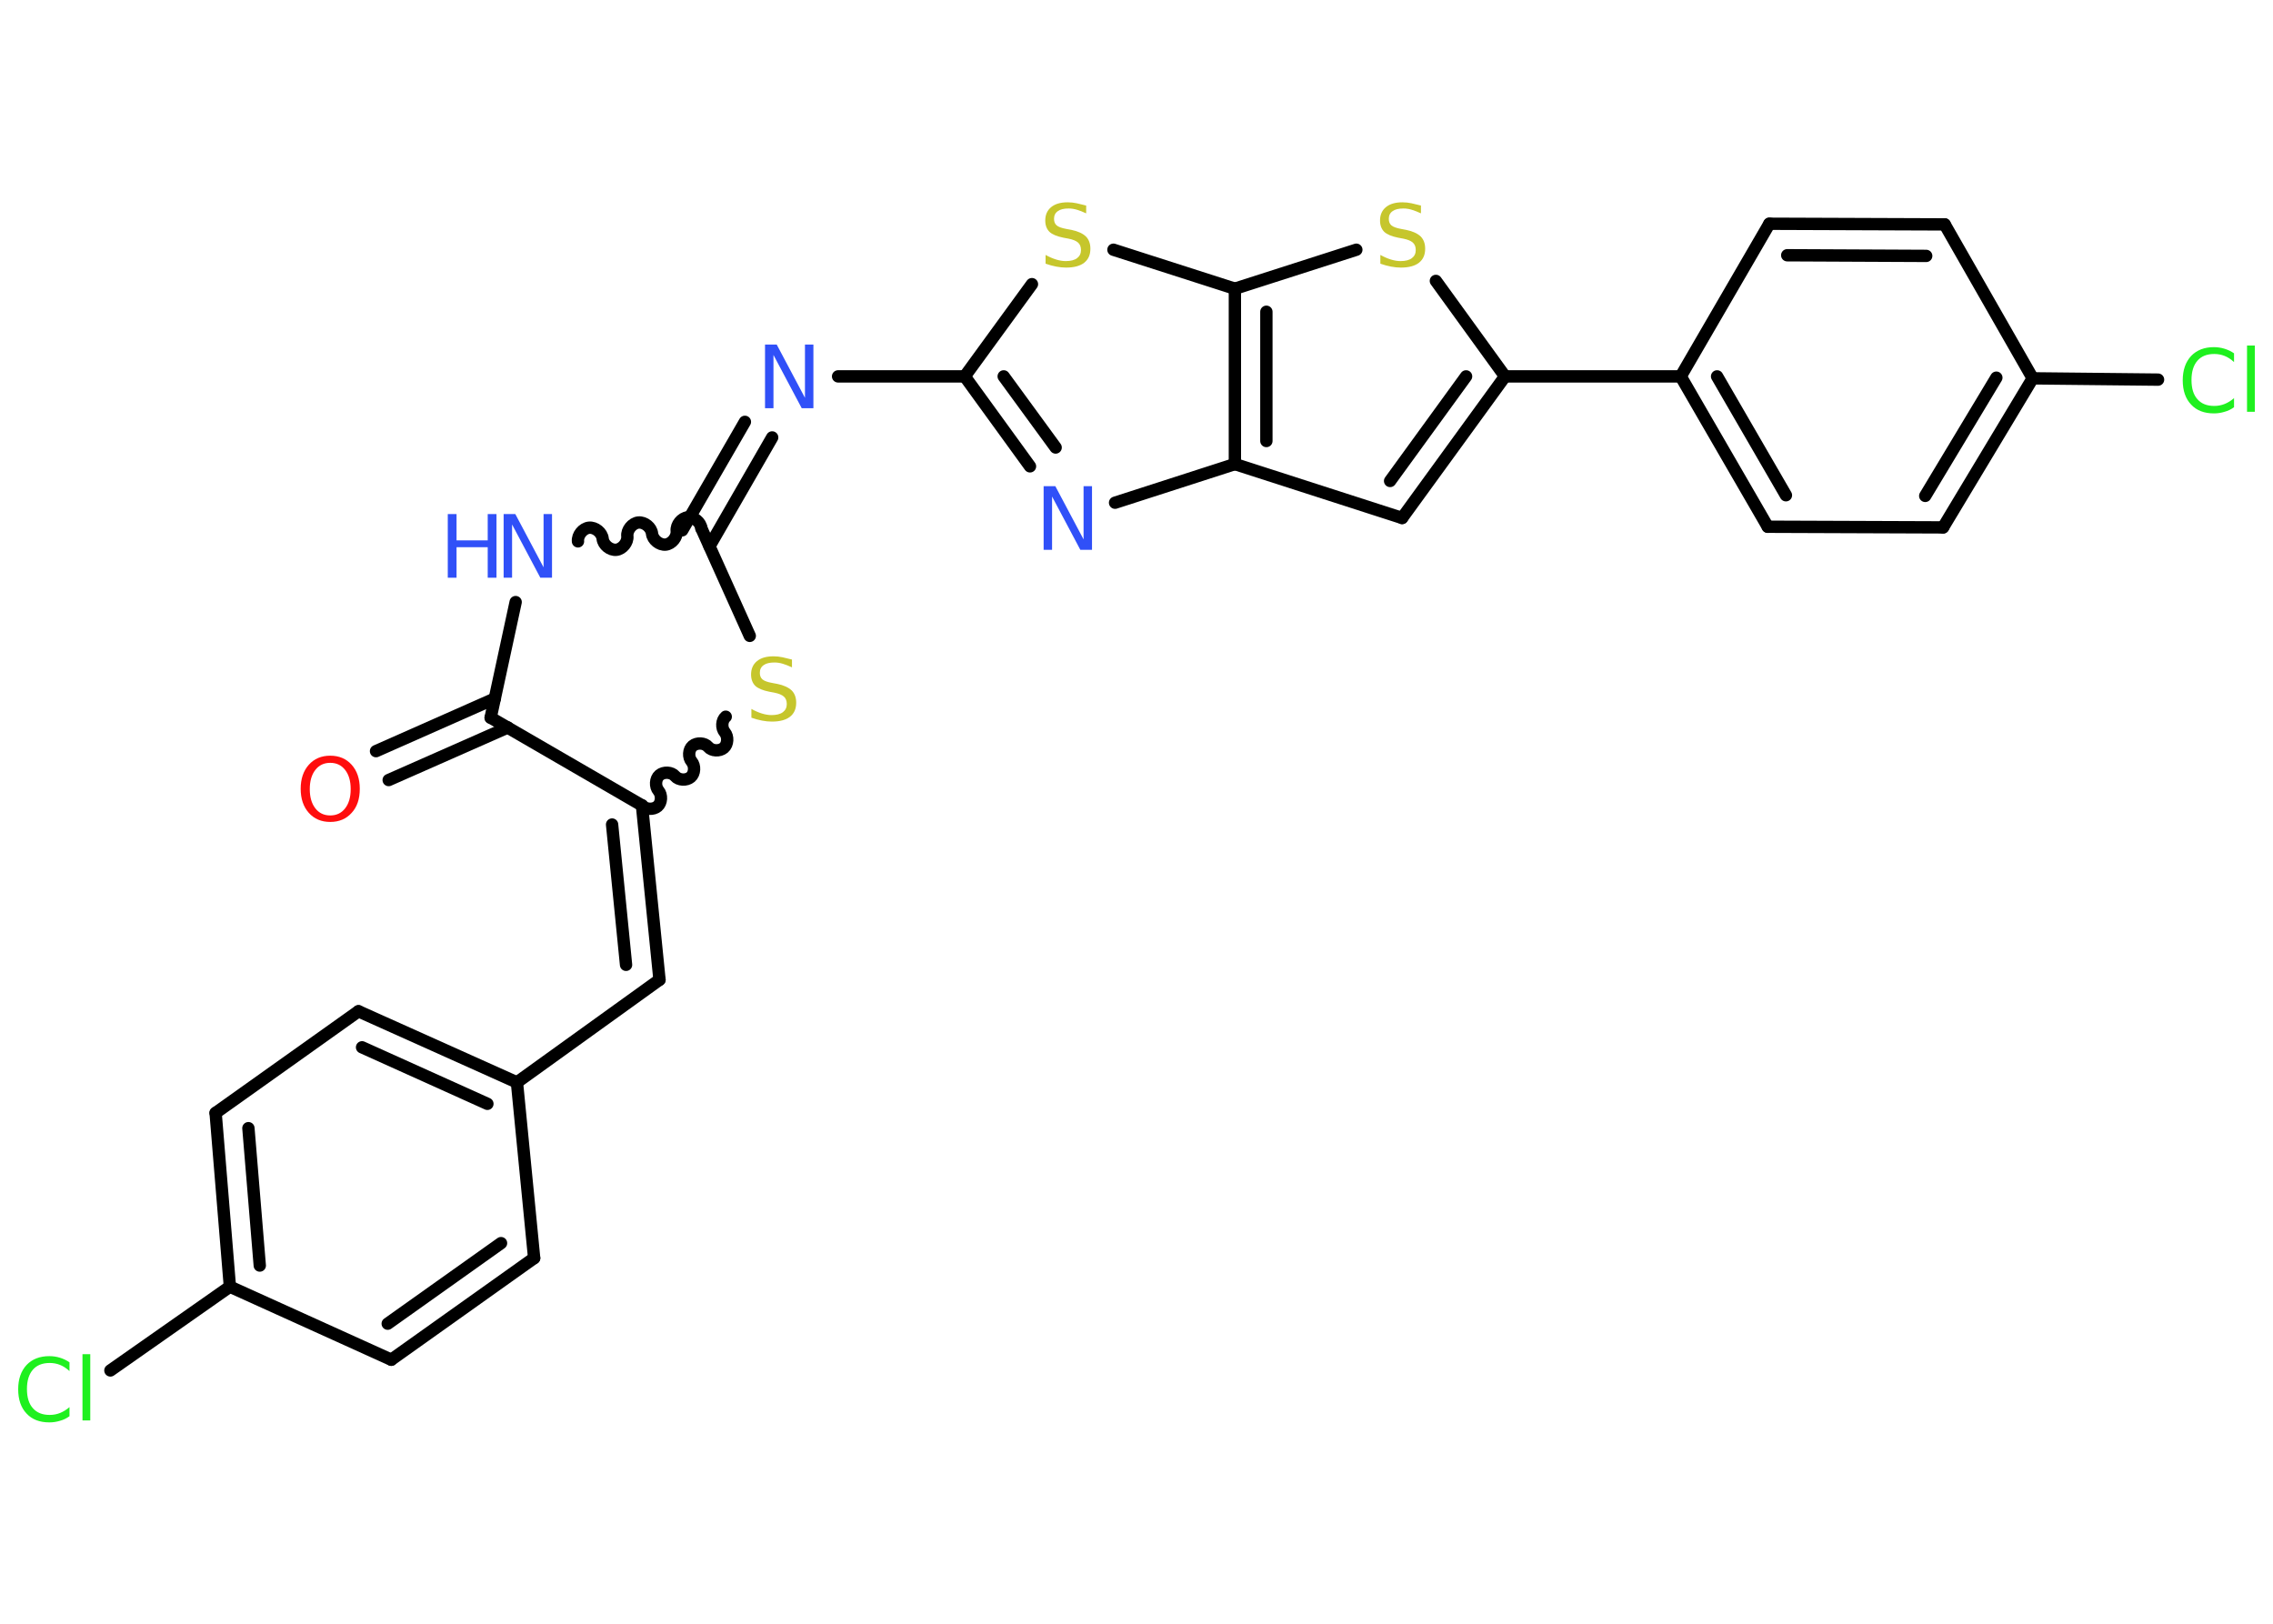 <?xml version='1.0' encoding='UTF-8'?>
<!DOCTYPE svg PUBLIC "-//W3C//DTD SVG 1.1//EN" "http://www.w3.org/Graphics/SVG/1.1/DTD/svg11.dtd">
<svg version='1.2' xmlns='http://www.w3.org/2000/svg' xmlns:xlink='http://www.w3.org/1999/xlink' width='70.0mm' height='50.0mm' viewBox='0 0 70.0 50.0'>
  <desc>Generated by the Chemistry Development Kit (http://github.com/cdk)</desc>
  <g stroke-linecap='round' stroke-linejoin='round' stroke='#000000' stroke-width='.38' fill='#3050F8'>
    <rect x='.0' y='.0' width='70.0' height='50.0' fill='#FFFFFF' stroke='none'/>
    <g id='mol1' class='mol'>
      <g id='mol1bnd1' class='bond'>
        <line x1='11.58' y1='23.13' x2='15.24' y2='21.51'/>
        <line x1='11.97' y1='24.02' x2='15.64' y2='22.4'/>
      </g>
      <line id='mol1bnd2' class='bond' x1='15.11' y1='22.1' x2='15.88' y2='18.54'/>
      <path id='mol1bnd3' class='bond' d='M21.6 16.27c-.02 -.19 -.23 -.36 -.42 -.34c-.19 .02 -.36 .23 -.34 .42c.02 .19 -.15 .4 -.34 .42c-.19 .02 -.4 -.15 -.42 -.34c-.02 -.19 -.23 -.36 -.42 -.34c-.19 .02 -.36 .23 -.34 .42c.02 .19 -.15 .4 -.34 .42c-.19 .02 -.4 -.15 -.42 -.34c-.02 -.19 -.23 -.36 -.42 -.34c-.19 .02 -.36 .23 -.34 .42' fill='none' stroke='#000000' stroke-width='.38'/>
      <g id='mol1bnd4' class='bond'>
        <line x1='21.01' y1='16.33' x2='22.94' y2='12.99'/>
        <line x1='21.85' y1='16.82' x2='23.78' y2='13.47'/>
      </g>
      <line id='mol1bnd5' class='bond' x1='25.81' y1='11.59' x2='29.71' y2='11.59'/>
      <g id='mol1bnd6' class='bond'>
        <line x1='29.71' y1='11.59' x2='31.72' y2='14.36'/>
        <line x1='30.91' y1='11.59' x2='32.51' y2='13.78'/>
      </g>
      <line id='mol1bnd7' class='bond' x1='34.34' y1='15.48' x2='38.03' y2='14.29'/>
      <line id='mol1bnd8' class='bond' x1='38.03' y1='14.29' x2='43.18' y2='15.95'/>
      <g id='mol1bnd9' class='bond'>
        <line x1='43.18' y1='15.95' x2='46.35' y2='11.59'/>
        <line x1='42.81' y1='14.81' x2='45.15' y2='11.59'/>
      </g>
      <line id='mol1bnd10' class='bond' x1='46.35' y1='11.59' x2='51.76' y2='11.59'/>
      <g id='mol1bnd11' class='bond'>
        <line x1='51.76' y1='11.59' x2='54.44' y2='16.22'/>
        <line x1='52.88' y1='11.59' x2='55.0' y2='15.25'/>
      </g>
      <line id='mol1bnd12' class='bond' x1='54.44' y1='16.22' x2='59.84' y2='16.24'/>
      <g id='mol1bnd13' class='bond'>
        <line x1='59.84' y1='16.24' x2='62.6' y2='11.65'/>
        <line x1='59.29' y1='15.27' x2='61.48' y2='11.63'/>
      </g>
      <line id='mol1bnd14' class='bond' x1='62.6' y1='11.65' x2='66.46' y2='11.69'/>
      <line id='mol1bnd15' class='bond' x1='62.6' y1='11.65' x2='59.89' y2='6.91'/>
      <g id='mol1bnd16' class='bond'>
        <line x1='59.89' y1='6.91' x2='54.49' y2='6.89'/>
        <line x1='59.32' y1='7.88' x2='55.04' y2='7.86'/>
      </g>
      <line id='mol1bnd17' class='bond' x1='51.76' y1='11.59' x2='54.49' y2='6.89'/>
      <line id='mol1bnd18' class='bond' x1='46.35' y1='11.59' x2='44.22' y2='8.65'/>
      <line id='mol1bnd19' class='bond' x1='41.77' y1='7.69' x2='38.03' y2='8.89'/>
      <g id='mol1bnd20' class='bond'>
        <line x1='38.03' y1='8.89' x2='38.03' y2='14.29'/>
        <line x1='39.0' y1='9.6' x2='39.0' y2='13.58'/>
      </g>
      <line id='mol1bnd21' class='bond' x1='38.03' y1='8.89' x2='34.29' y2='7.69'/>
      <line id='mol1bnd22' class='bond' x1='29.71' y1='11.59' x2='31.78' y2='8.75'/>
      <line id='mol1bnd23' class='bond' x1='21.6' y1='16.27' x2='23.09' y2='19.58'/>
      <path id='mol1bnd24' class='bond' d='M19.77 24.8c.11 .13 .35 .14 .48 .03c.13 -.11 .14 -.35 .03 -.48c-.11 -.13 -.1 -.37 .03 -.48c.13 -.11 .37 -.1 .48 .03c.11 .13 .35 .14 .48 .03c.13 -.11 .14 -.35 .03 -.48c-.11 -.13 -.1 -.37 .03 -.48c.13 -.11 .37 -.1 .48 .03c.11 .13 .35 .14 .48 .03c.13 -.11 .14 -.35 .03 -.48c-.11 -.13 -.1 -.37 .03 -.48' fill='none' stroke='#000000' stroke-width='.38'/>
      <line id='mol1bnd25' class='bond' x1='15.11' y1='22.1' x2='19.77' y2='24.8'/>
      <g id='mol1bnd26' class='bond'>
        <line x1='20.31' y1='30.17' x2='19.77' y2='24.8'/>
        <line x1='19.28' y1='29.71' x2='18.85' y2='25.39'/>
      </g>
      <line id='mol1bnd27' class='bond' x1='20.31' y1='30.17' x2='15.92' y2='33.33'/>
      <g id='mol1bnd28' class='bond'>
        <line x1='15.92' y1='33.33' x2='11.04' y2='31.14'/>
        <line x1='15.01' y1='33.99' x2='11.15' y2='32.25'/>
      </g>
      <line id='mol1bnd29' class='bond' x1='11.04' y1='31.14' x2='6.64' y2='34.27'/>
      <g id='mol1bnd30' class='bond'>
        <line x1='6.64' y1='34.27' x2='7.08' y2='39.62'/>
        <line x1='7.65' y1='34.74' x2='8.0' y2='38.97'/>
      </g>
      <line id='mol1bnd31' class='bond' x1='7.08' y1='39.62' x2='3.4' y2='42.2'/>
      <line id='mol1bnd32' class='bond' x1='7.08' y1='39.62' x2='12.05' y2='41.87'/>
      <g id='mol1bnd33' class='bond'>
        <line x1='12.05' y1='41.87' x2='16.45' y2='38.74'/>
        <line x1='11.94' y1='40.76' x2='15.43' y2='38.28'/>
      </g>
      <line id='mol1bnd34' class='bond' x1='15.92' y1='33.33' x2='16.45' y2='38.74'/>
      <path id='mol1atm1' class='atom' d='M10.17 23.49q-.29 .0 -.46 .22q-.17 .22 -.17 .59q.0 .37 .17 .59q.17 .22 .46 .22q.29 .0 .46 -.22q.17 -.22 .17 -.59q.0 -.37 -.17 -.59q-.17 -.22 -.46 -.22zM10.17 23.27q.41 .0 .66 .28q.25 .28 .25 .74q.0 .47 -.25 .74q-.25 .28 -.66 .28q-.41 .0 -.66 -.28q-.25 -.28 -.25 -.74q.0 -.46 .25 -.74q.25 -.28 .66 -.28z' stroke='none' fill='#FF0D0D'/>
      <g id='mol1atm3' class='atom'>
        <path d='M15.51 15.83h.36l.87 1.64v-1.64h.26v1.96h-.36l-.87 -1.64v1.64h-.26v-1.96z' stroke='none'/>
        <path d='M13.79 15.83h.27v.81h.96v-.81h.27v1.96h-.27v-.94h-.96v.94h-.27v-1.96z' stroke='none'/>
      </g>
      <path id='mol1atm5' class='atom' d='M23.56 10.61h.36l.87 1.64v-1.64h.26v1.96h-.36l-.87 -1.64v1.64h-.26v-1.96z' stroke='none'/>
      <path id='mol1atm7' class='atom' d='M32.14 14.97h.36l.87 1.64v-1.64h.26v1.96h-.36l-.87 -1.64v1.64h-.26v-1.96z' stroke='none'/>
      <path id='mol1atm15' class='atom' d='M68.8 10.87v.28q-.14 -.13 -.29 -.19q-.15 -.06 -.32 -.06q-.34 .0 -.52 .21q-.18 .21 -.18 .59q.0 .39 .18 .59q.18 .21 .52 .21q.17 .0 .32 -.06q.15 -.06 .29 -.18v.28q-.14 .1 -.29 .14q-.16 .05 -.33 .05q-.45 .0 -.7 -.27q-.26 -.27 -.26 -.75q.0 -.47 .26 -.75q.26 -.27 .7 -.27q.17 .0 .33 .05q.16 .05 .29 .14zM69.2 10.64h.24v2.04h-.24v-2.04z' stroke='none' fill='#1FF01F'/>
      <path id='mol1atm18' class='atom' d='M43.76 6.31v.26q-.15 -.07 -.28 -.11q-.13 -.04 -.26 -.04q-.22 .0 -.33 .08q-.12 .08 -.12 .24q.0 .13 .08 .2q.08 .07 .3 .11l.16 .03q.29 .06 .44 .2q.14 .14 .14 .38q.0 .28 -.19 .43q-.19 .15 -.56 .15q-.14 .0 -.3 -.03q-.16 -.03 -.33 -.09v-.27q.16 .09 .32 .14q.16 .05 .3 .05q.23 .0 .35 -.09q.12 -.09 .12 -.25q.0 -.15 -.09 -.23q-.09 -.08 -.29 -.12l-.16 -.03q-.3 -.06 -.43 -.18q-.13 -.13 -.13 -.35q.0 -.26 .18 -.41q.18 -.15 .51 -.15q.14 .0 .28 .03q.14 .03 .29 .07z' stroke='none' fill='#C6C62C'/>
      <path id='mol1atm20' class='atom' d='M33.45 6.31v.26q-.15 -.07 -.28 -.11q-.13 -.04 -.26 -.04q-.22 .0 -.33 .08q-.12 .08 -.12 .24q.0 .13 .08 .2q.08 .07 .3 .11l.16 .03q.29 .06 .44 .2q.14 .14 .14 .38q.0 .28 -.19 .43q-.19 .15 -.56 .15q-.14 .0 -.3 -.03q-.16 -.03 -.33 -.09v-.27q.16 .09 .32 .14q.16 .05 .3 .05q.23 .0 .35 -.09q.12 -.09 .12 -.25q.0 -.15 -.09 -.23q-.09 -.08 -.29 -.12l-.16 -.03q-.3 -.06 -.43 -.18q-.13 -.13 -.13 -.35q.0 -.26 .18 -.41q.18 -.15 .51 -.15q.14 .0 .28 .03q.14 .03 .29 .07z' stroke='none' fill='#C6C62C'/>
      <path id='mol1atm21' class='atom' d='M24.39 20.29v.26q-.15 -.07 -.28 -.11q-.13 -.04 -.26 -.04q-.22 .0 -.33 .08q-.12 .08 -.12 .24q.0 .13 .08 .2q.08 .07 .3 .11l.16 .03q.29 .06 .44 .2q.14 .14 .14 .38q.0 .28 -.19 .43q-.19 .15 -.56 .15q-.14 .0 -.3 -.03q-.16 -.03 -.33 -.09v-.27q.16 .09 .32 .14q.16 .05 .3 .05q.23 .0 .35 -.09q.12 -.09 .12 -.25q.0 -.15 -.09 -.23q-.09 -.08 -.29 -.12l-.16 -.03q-.3 -.06 -.43 -.18q-.13 -.13 -.13 -.35q.0 -.26 .18 -.41q.18 -.15 .51 -.15q.14 .0 .28 .03q.14 .03 .29 .07z' stroke='none' fill='#C6C62C'/>
      <path id='mol1atm28' class='atom' d='M2.14 41.94v.28q-.14 -.13 -.29 -.19q-.15 -.06 -.32 -.06q-.34 .0 -.52 .21q-.18 .21 -.18 .59q.0 .39 .18 .59q.18 .21 .52 .21q.17 .0 .32 -.06q.15 -.06 .29 -.18v.28q-.14 .1 -.29 .14q-.16 .05 -.33 .05q-.45 .0 -.7 -.27q-.26 -.27 -.26 -.75q.0 -.47 .26 -.75q.26 -.27 .7 -.27q.17 .0 .33 .05q.16 .05 .29 .14zM2.54 41.7h.24v2.04h-.24v-2.04z' stroke='none' fill='#1FF01F'/>
    </g>
  </g>
</svg>
